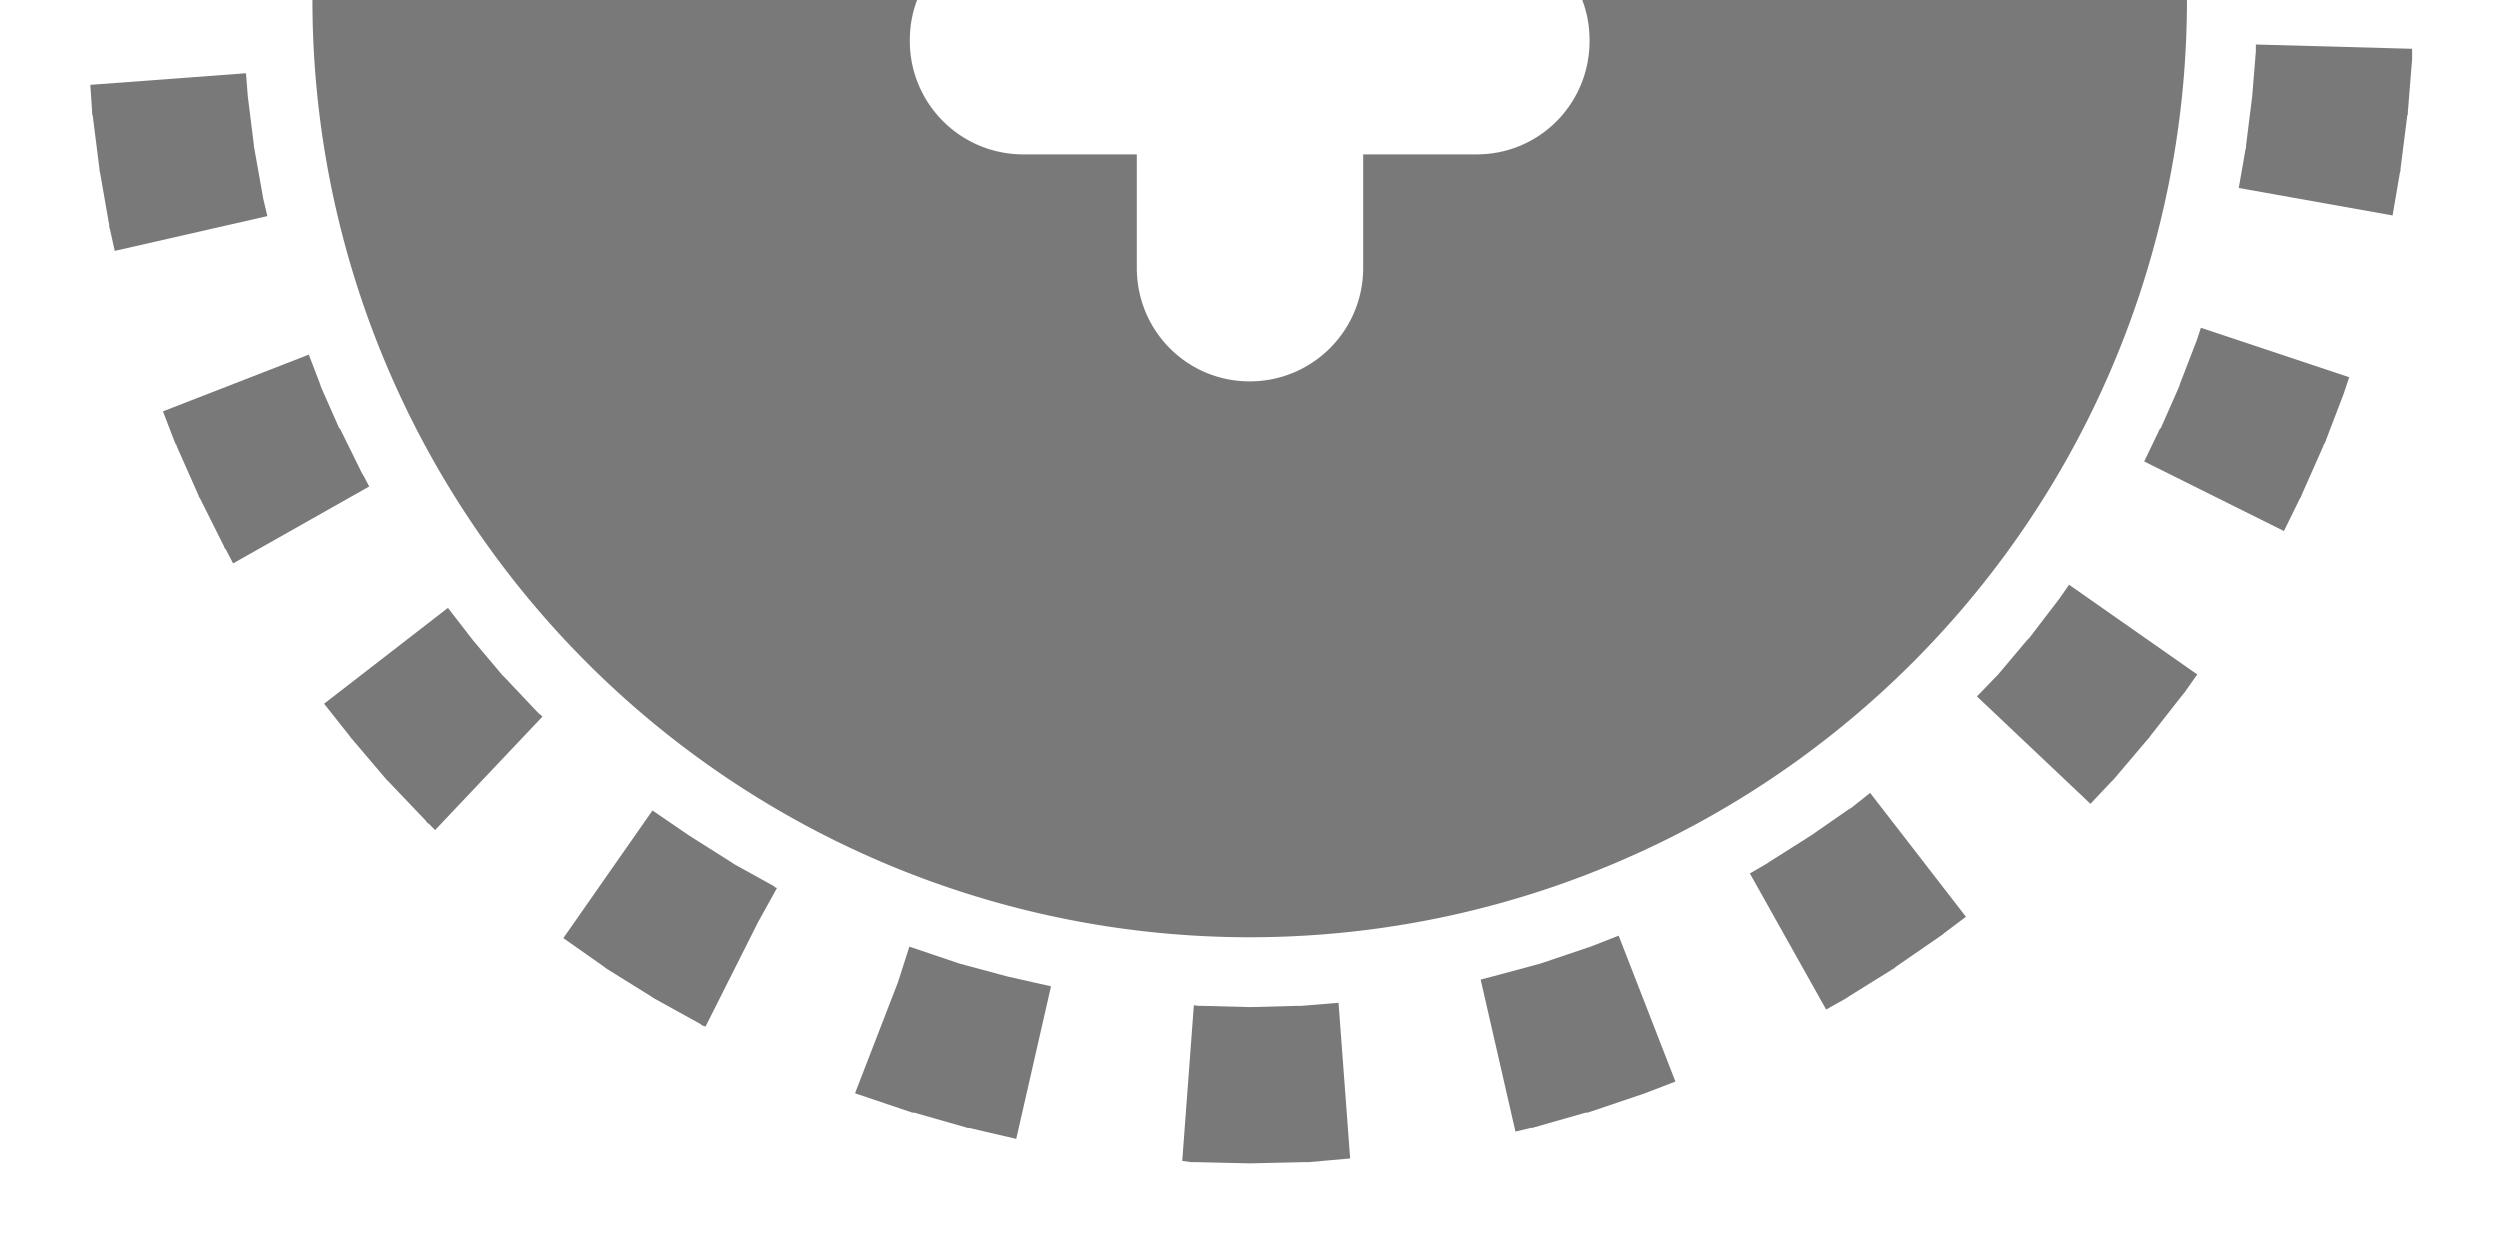 <?xml version="1.0" encoding="UTF-8" standalone="no"?>
<svg
   xmlns:svg="http://www.w3.org/2000/svg"
   xmlns="http://www.w3.org/2000/svg"
   width="100%"
   height="100%"
   viewBox="-64 -64 128 64"
   version="1.1">
  <g
     style="fill:#797979;stroke:none;fill-opacity:1"
     transform="matrix(0.75,0,0,0.75,0,-16)">
    <path
       style="fill:#797979;stroke:none;fill-opacity:1"
       d="M 16 0 A 48 48 0 0 0 112 0 L 81.031 0 C 81.282 0.651 81.406 1.35 81.406 2.094 C 81.406 5.309 78.84 7.906 75.625 7.906 L 69.812 7.906 L 69.812 13.719 C 69.812 16.934 67.215 19.531 64 19.531 C 60.785 19.531 58.219 16.934 58.219 13.719 L 58.219 7.906 L 52.406 7.906 C 49.191 7.906 46.594 5.309 46.594 2.094 C 46.594 1.35 46.716 0.651 46.969 0 L 16 0 z "
       transform="matrix(1.333,0,0,1.333,-85.333,-64)"/>
  </g>
  <g>
    <path
       style="fill:#797979;fill-opacity:1;stroke:none;"
       d="m 51.5,-61.594 0,0.219 -0.188,2.312 -0.312,2.5 0,0.094 -0.031,0.125 -0.344,1.969 7.875,1.406 0.375,-2.188 0.031,-0.094 0,-0.094 0.344,-2.719 0.031,-0.094 0,-0.094 0.219,-2.719 0,-0.094 0,-0.125 0,-0.312 -8,-0.219 z m -110.875,1.938 0.094,1.406 0,0.094 0.031,0.094 0.344,2.719 0,0.094 0.031,0.094 0.469,2.688 0,0.094 0.031,0.094 0.25,1.125 7.812,-1.781 -0.219,-0.938 -0.031,-0.188 -0.406,-2.281 L -51,-56.5 l 0,-0.062 -0.312,-2.5 -0.094,-1.188 z M 48.531,-46.75 l -0.062,0.188 -0.844,2.188 -0.062,0.188 -0.938,2.125 -0.031,0 -0.812,1.688 7.156,3.562 0.812,-1.656 0.062,-0.094 0.031,-0.094 1.094,-2.469 0.031,-0.094 0.062,-0.094 0.969,-2.531 0.031,-0.094 0.031,-0.094 0.219,-0.656 -7.594,-2.531 z m -104.188,3.812 0.625,1.625 0.062,0.094 0.031,0.094 1.094,2.469 0.031,0.094 0.062,0.094 1.219,2.438 0.031,0.094 0.062,0.062 0.375,0.719 6.969,-3.938 -0.281,-0.531 -0.094,-0.156 -1.125,-2.281 -0.031,0 -0.938,-2.125 -0.062,-0.188 -0.562,-1.469 z m 97.094,9.594 -1.531,2 -0.125,0.125 -1.5,1.781 -0.156,0.156 -0.906,0.938 5.812,5.5 1.031,-1.094 0.062,-0.062 0.094,-0.094 1.75,-2.062 0.062,-0.062 0.062,-0.094 1.688,-2.156 0.062,-0.062 0.062,-0.094 0.594,-0.844 -6.562,-4.594 z m -88.844,5.375 1.312,1.656 0.062,0.094 0.062,0.062 1.75,2.062 0.094,0.094 0.062,0.062 1.875,1.969 0.062,0.094 0.094,0.062 0.312,0.312 5.5,-5.812 -0.188,-0.156 -0.094,-0.094 -0.031,-0.031 -1.594,-1.688 -0.156,-0.156 -1.5,-1.781 -1.281,-1.656 z m 78.219,5.312 -0.156,0.094 -1.938,1.344 -2.125,1.344 -0.188,0.125 -0.812,0.469 3.906,6.969 1,-0.562 0.094,-0.062 L 30.688,-13 33,-14.438 33.062,-14.5 l 0.094,-0.062 2.219,-1.531 0.094,-0.062 0.062,-0.062 1.125,-0.844 -4.906,-6.344 z m -65.969,6.688 2,1.406 0.094,0.062 0.062,0.062 2.312,1.438 0.094,0.062 0.094,0.062 2.375,1.312 0.062,0.062 0.094,0.031 0.094,0.031 2.688,-5.344 0.969,-1.75 -0.094,-0.031 -0.062,-0.062 -2.031,-1.125 -0.188,-0.125 -2.125,-1.344 -1.875,-1.281 z m 52.594,0.438 -0.188,0.062 -2.219,0.75 -0.188,0.062 -2.438,0.656 -0.594,0.156 1.781,7.781 0.781,-0.188 0.094,0 0.094,-0.031 2.625,-0.75 0.094,0 L 17.375,-7.062 19.969,-7.938 20.062,-7.969 20.156,-8 l 1.625,-0.625 -2.906,-7.469 z m -35.469,1.844 -2.188,5.656 0.062,0.031 0.094,0.031 0.094,0.031 2.594,0.875 0.094,0.031 0.094,0 2.625,0.75 0.094,0.031 0.094,0 2.406,0.562 1.781,-7.812 -2.219,-0.5 -2.438,-0.656 -0.188,-0.062 -2.219,-0.75 -0.094,-0.031 -0.094,-0.031 z M 2.625,-12.5 l -0.219,0 -2.312,0.062 -0.094,0 -0.094,0 -2.312,-0.062 -0.219,0 -0.25,-0.031 -0.594,7.969 0.438,0.062 0.094,0 0.125,0 2.719,0.062 0.094,0 0.094,0 2.719,-0.062 0.125,0 0.094,0 2.094,-0.188 -0.594,-7.969 z" />
  </g>
</svg>
